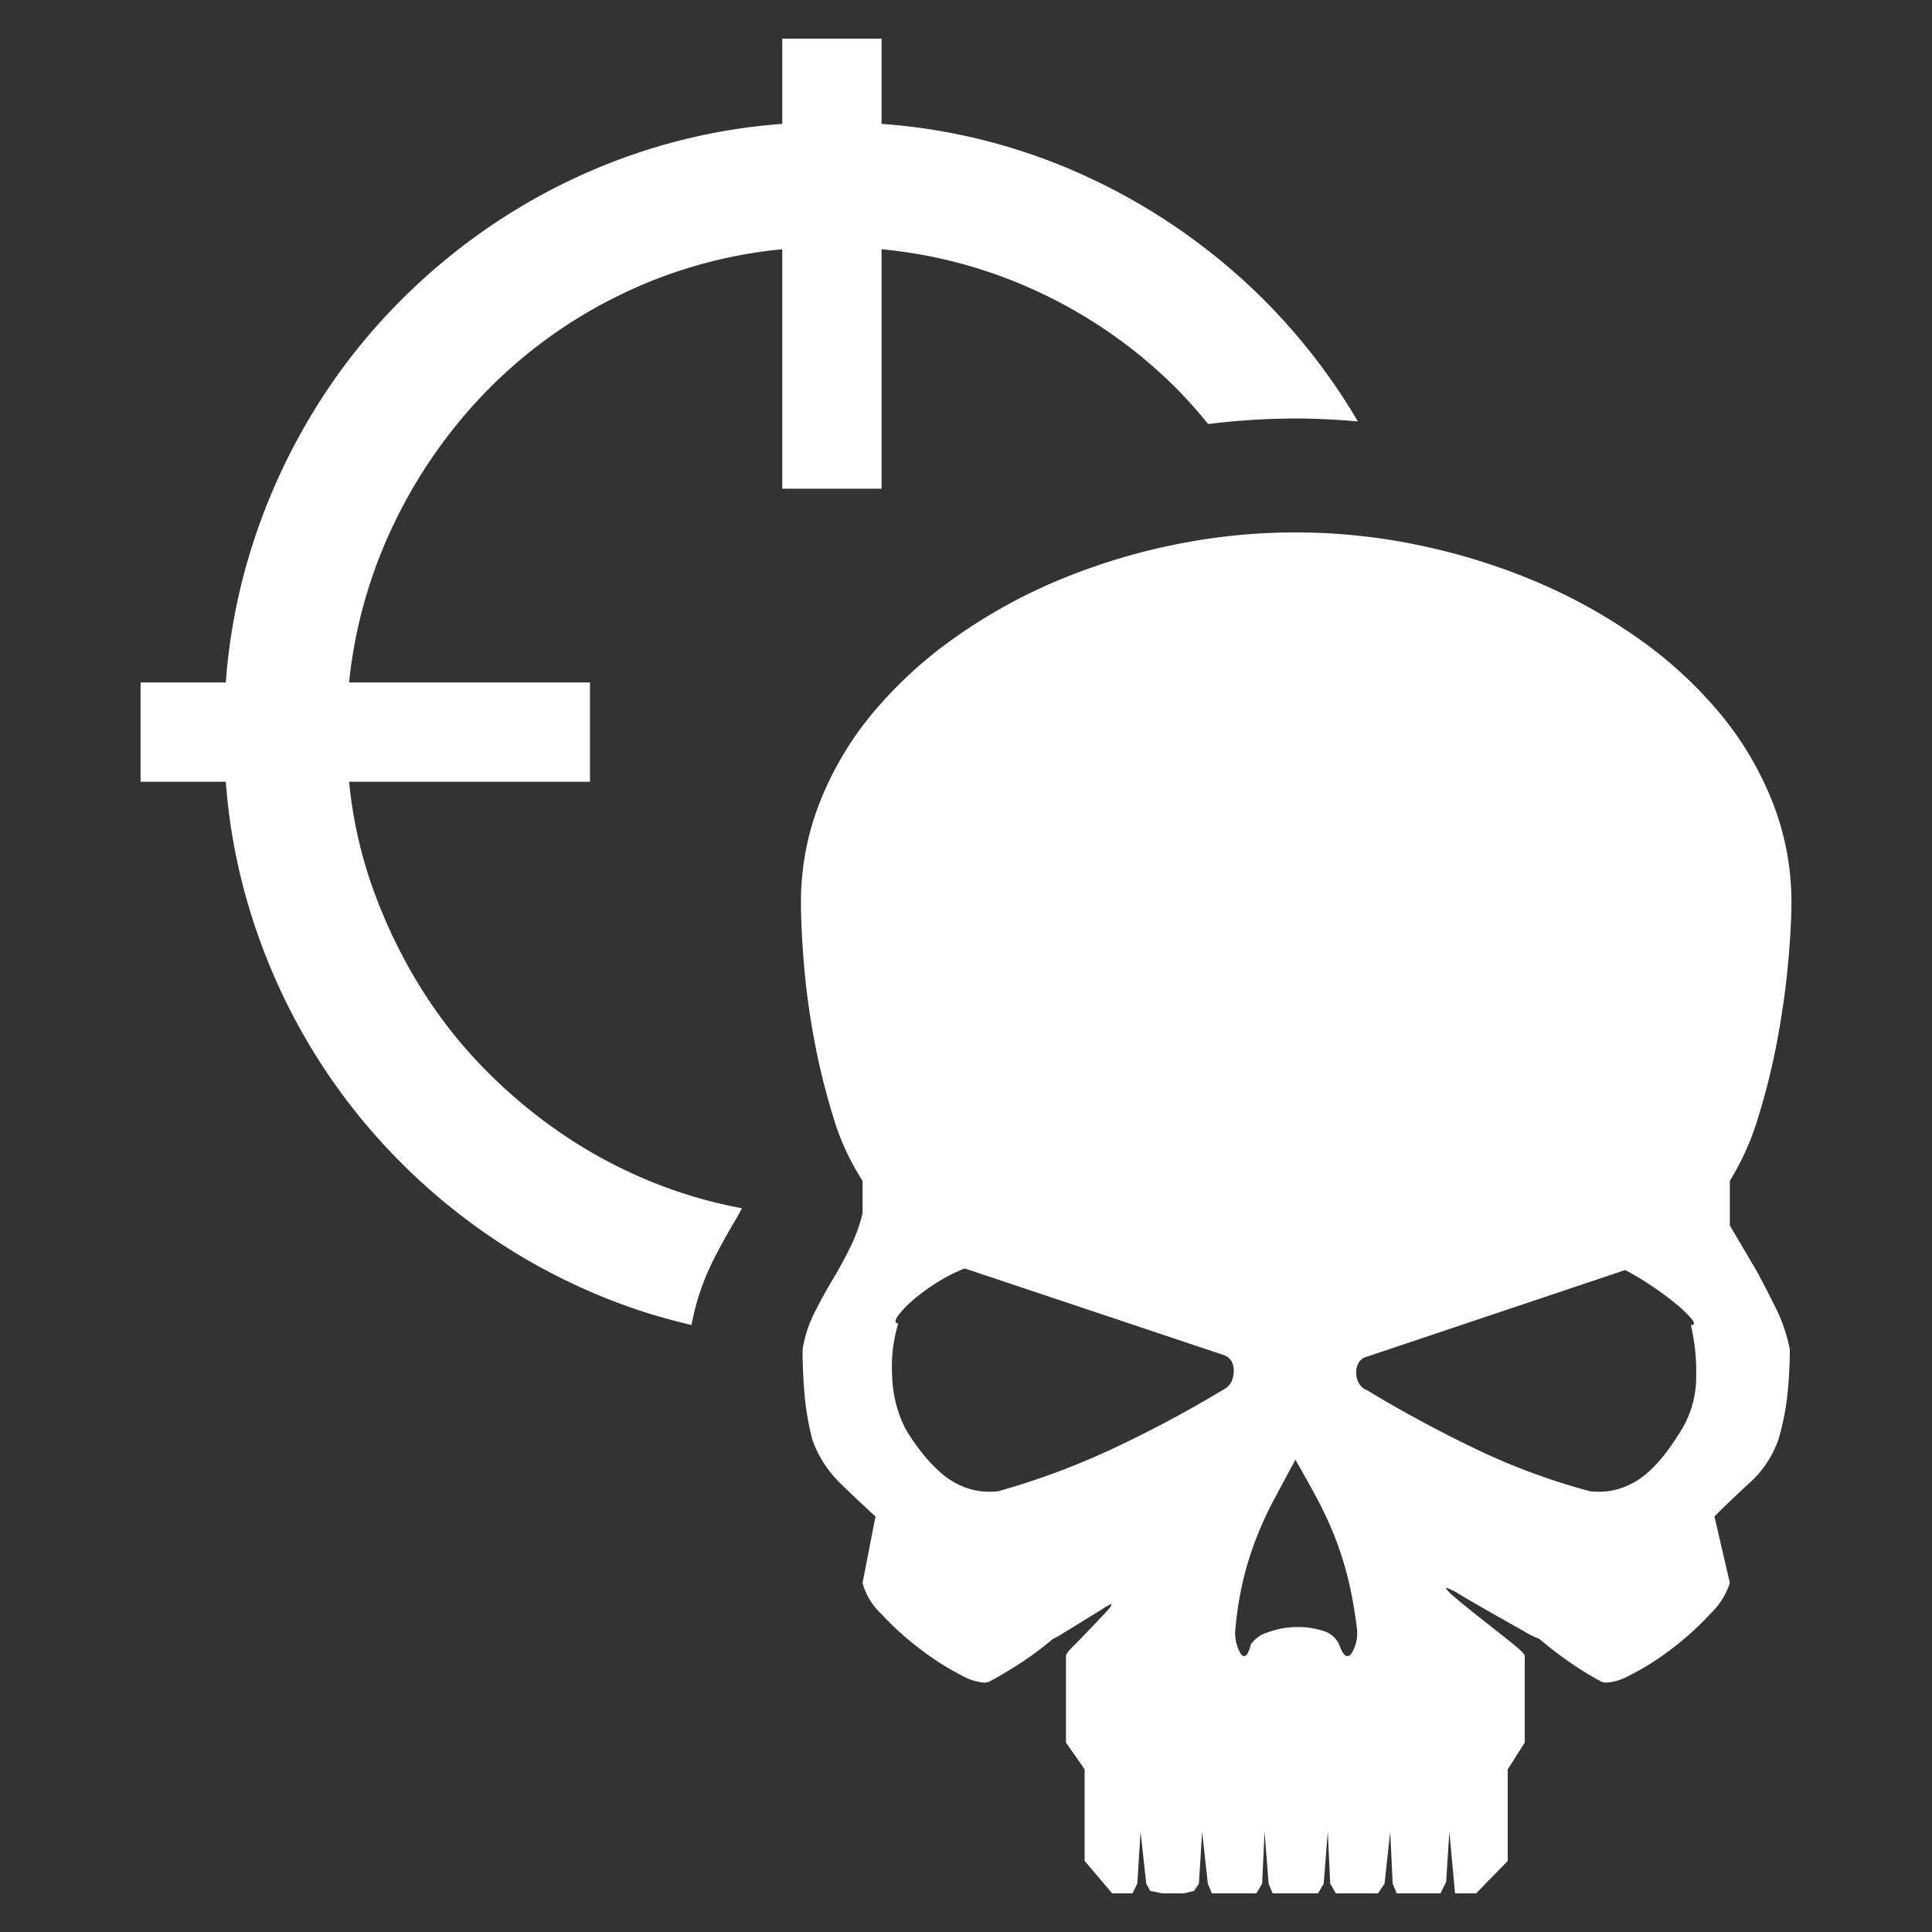 <svg xmlns="http://www.w3.org/2000/svg" width="100" height="100" viewBox="0 0 100 100">
  <rect x="0" y="0" width="100" height="100" fill="#333333" stroke="none"/>
  <defs>
    <style>
      .cls-1 {
        fill: #fff;
      }
    </style>
  </defs>
  <g id="Layer_3" data-name="Layer 3">
    <g>
      <path class="cls-1" d="M45.63,25.297v-12.396a24.669,24.669,0,0,1,8.35,2.316,25.032,25.032,0,0,1,6.89,4.867,24.716,24.716,0,0,1,1.666,1.865,37.103,37.103,0,0,1,4.511-.288c1.078,0,2.158.058,3.237.152a31.454,31.454,0,0,0-4.857-6.286,31.838,31.838,0,0,0-8.932-6.271A30.444,30.444,0,0,0,45.63,6.412V2H40.49V6.412a30.419,30.419,0,0,0-7.401,1.476,31.327,31.327,0,0,0-6.635,3.117,31.867,31.867,0,0,0-5.687,4.521,30.944,30.944,0,0,0-4.503,5.706,32.067,32.067,0,0,0-3.099,6.672,30.64,30.64,0,0,0-1.477,7.419H7.276v5.141h4.411a30.581,30.581,0,0,0,1.477,7.383,31.614,31.614,0,0,0,3.099,6.653A31.201,31.201,0,0,0,20.766,60.188a31.831,31.831,0,0,0,5.687,4.521,31.327,31.327,0,0,0,6.635,3.117c.884.296,1.79.539,2.705.755A12.537,12.537,0,0,1,36.872,65.323c.359-.717.75-1.43,1.162-2.117.132-.219.252-.443.372-.667a24.044,24.044,0,0,1-3.568-.948,24.809,24.809,0,0,1-5.104-2.479,26.448,26.448,0,0,1-4.392-3.518,24.341,24.341,0,0,1-3.518-4.394,26.928,26.928,0,0,1-2.479-5.086,23.008,23.008,0,0,1-1.276-5.65H30.537V35.323H18.068a24.751,24.751,0,0,1,2.388-8.349,25.839,25.839,0,0,1,4.885-6.891,24.814,24.814,0,0,1,6.854-4.867,24.445,24.445,0,0,1,8.294-2.316v12.396Z"/>
      <path class="cls-1" d="M90.92,65.779l-1.384-2.349V61.122a13.854,13.854,0,0,0,1.489-3.356,35.46,35.46,0,0,0,.986-4.028q.378-2.055.545-3.923.167-1.866.168-3.084a14.101,14.101,0,0,0-1.007-5.286,16.923,16.923,0,0,0-2.79-4.636,22.037,22.037,0,0,0-4.237-3.839,28.265,28.265,0,0,0-5.307-2.916,32.614,32.614,0,0,0-5.999-1.846,31.182,31.182,0,0,0-12.67,0,32.056,32.056,0,0,0-5.979,1.846,27.865,27.865,0,0,0-5.265,2.916,22.308,22.308,0,0,0-4.216,3.839,16.897,16.897,0,0,0-2.79,4.636,14.09,14.09,0,0,0-1.007,5.286q0,1.218.147,3.084a38.275,38.275,0,0,0,.525,3.923,35.155,35.155,0,0,0,.986,4.028,12.819,12.819,0,0,0,1.531,3.356v1.679a8.485,8.485,0,0,1-.63,1.741q-.419.86-.923,1.699-.503.839-.944,1.719a6.624,6.624,0,0,0-.608,1.889q0,1.174.105,2.349a14.111,14.111,0,0,0,.398,2.307,5.806,5.806,0,0,0,1.426,2.245q.965.944,1.846,1.741l-.671,3.441a3.359,3.359,0,0,0,.965,1.594A14.881,14.881,0,0,0,47.623,85.351a13.882,13.882,0,0,0,2.182,1.385,2.74,2.74,0,0,0,1.129.354.648.648,0,0,0,.339-.082q.838-.46,1.636-.986a16.799,16.799,0,0,0,1.594-1.196,3.537,3.537,0,0,0,.525-.293q.482-.294,1.028-.63.545-.336.986-.609a3.046,3.046,0,0,1,.482-.272q.042.085-.314.461-.357.377-.797.839-.44.462-.839.86c-.266.265-.399.44-.399.524v4.49l.965,1.384v4.741L57.566,98h1.049l.252-.503.168-2.685.294,2.685.209.377L60.167,98h1.091l.545-.126.252-.377.168-2.685.294,2.685L62.727,98H65.034l.294-.503.126-2.685.21,2.685L65.873,98h2.349l.293-.503L68.726,94.812l.126,2.685L69.146,98h2.182l.336-.503.294-2.685.126,2.685L72.292,98h2.265l.294-.587.168-2.601L75.313,98h1.091l1.636-1.678V91.581l.881-1.384V85.707q0-.125-.65-.65-.651-.524-1.427-1.132-.777-.607-1.405-1.132-.63-.524-.588-.609a.018.018,0,0,1,.013-.004,3.474,3.474,0,0,1,.742.381q.713.42,1.594.923.881.503,1.636.923a4.791,4.791,0,0,0,.839.42q.797.673,1.553,1.196a17.55,17.55,0,0,0,1.594.986.65.65,0,0,0,.341.082,2.841,2.841,0,0,0,1.149-.354A13.443,13.443,0,0,0,86.515,85.351a14.9,14.9,0,0,0,2.014-1.825,3.804,3.804,0,0,0,1.007-1.594l-.797-3.441q.839-.839,1.846-1.762a5.435,5.435,0,0,0,1.468-2.224,12.977,12.977,0,0,0,.461-2.307,21.97,21.97,0,0,0,.126-2.349,8.285,8.285,0,0,0-.692-2.077Q91.464,66.787,90.92,65.779ZM63.755,71.485a.889.889,0,0,1-.398.42,62.029,62.029,0,0,1-6.041,3.209A38.894,38.894,0,0,1,51.651,77.191q-.218.02-.425.02a3.507,3.507,0,0,1-1.232-.209,3.983,3.983,0,0,1-1.279-.755A7.982,7.982,0,0,1,47.707,75.178,11.72,11.72,0,0,1,46.868,73.96a6.48,6.48,0,0,1-.692-2.748,7.786,7.786,0,0,1,.315-2.706c-.168-.027-.183-.146-.042-.356a4.436,4.436,0,0,1,.692-.755,9.732,9.732,0,0,1,1.217-.923,8.855,8.855,0,0,1,1.573-.819l13.425,4.489a.755.755,0,0,1,.398.336,1.077,1.077,0,0,1,.105.483A1.363,1.363,0,0,1,63.755,71.485Zm6.167,14.139a.252.252,0,0,1-.178.096q-.221,0-.43-.6a1.292,1.292,0,0,0-.86-.714,4.121,4.121,0,0,0-1.269-.19q-.068,0-.136.002a4.39,4.39,0,0,0-1.426.272,1.602,1.602,0,0,0-.881.629q-.15.6-.343.6a.227.227,0,0,1-.161-.096,2.058,2.058,0,0,1-.294-1.301,17.517,17.517,0,0,1,.399-2.518,16.834,16.834,0,0,1,.671-2.16,18.497,18.497,0,0,1,.923-2.014q.524-.984,1.112-2.077.629,1.091,1.154,2.077a18.794,18.794,0,0,1,.923,2.014,17.067,17.067,0,0,1,.671,2.16,22.366,22.366,0,0,1,.44,2.518A1.954,1.954,0,0,1,69.922,85.624ZM87.06,73.96a14.349,14.349,0,0,1-.818,1.218,7.095,7.095,0,0,1-.986,1.069,3.998,3.998,0,0,1-1.28.755,3.511,3.511,0,0,1-1.233.209q-.207,0-.424-.02a33.556,33.556,0,0,1-5.601-2.035,66.288,66.288,0,0,1-5.979-3.209.796.796,0,0,1-.419-.378,1.15,1.15,0,0,1-.126-.524,1.034,1.034,0,0,1,.126-.504.658.658,0,0,1,.419-.315l13.383-4.489a15.451,15.451,0,0,1,1.426.86,15.234,15.234,0,0,1,1.238.923,5.803,5.803,0,0,1,.776.755c.168.21.153.315-.042.315a10.58,10.58,0,0,1,.273,2.685A5.222,5.222,0,0,1,87.06,73.96Z"/>
    </g>
  </g>
</svg>
